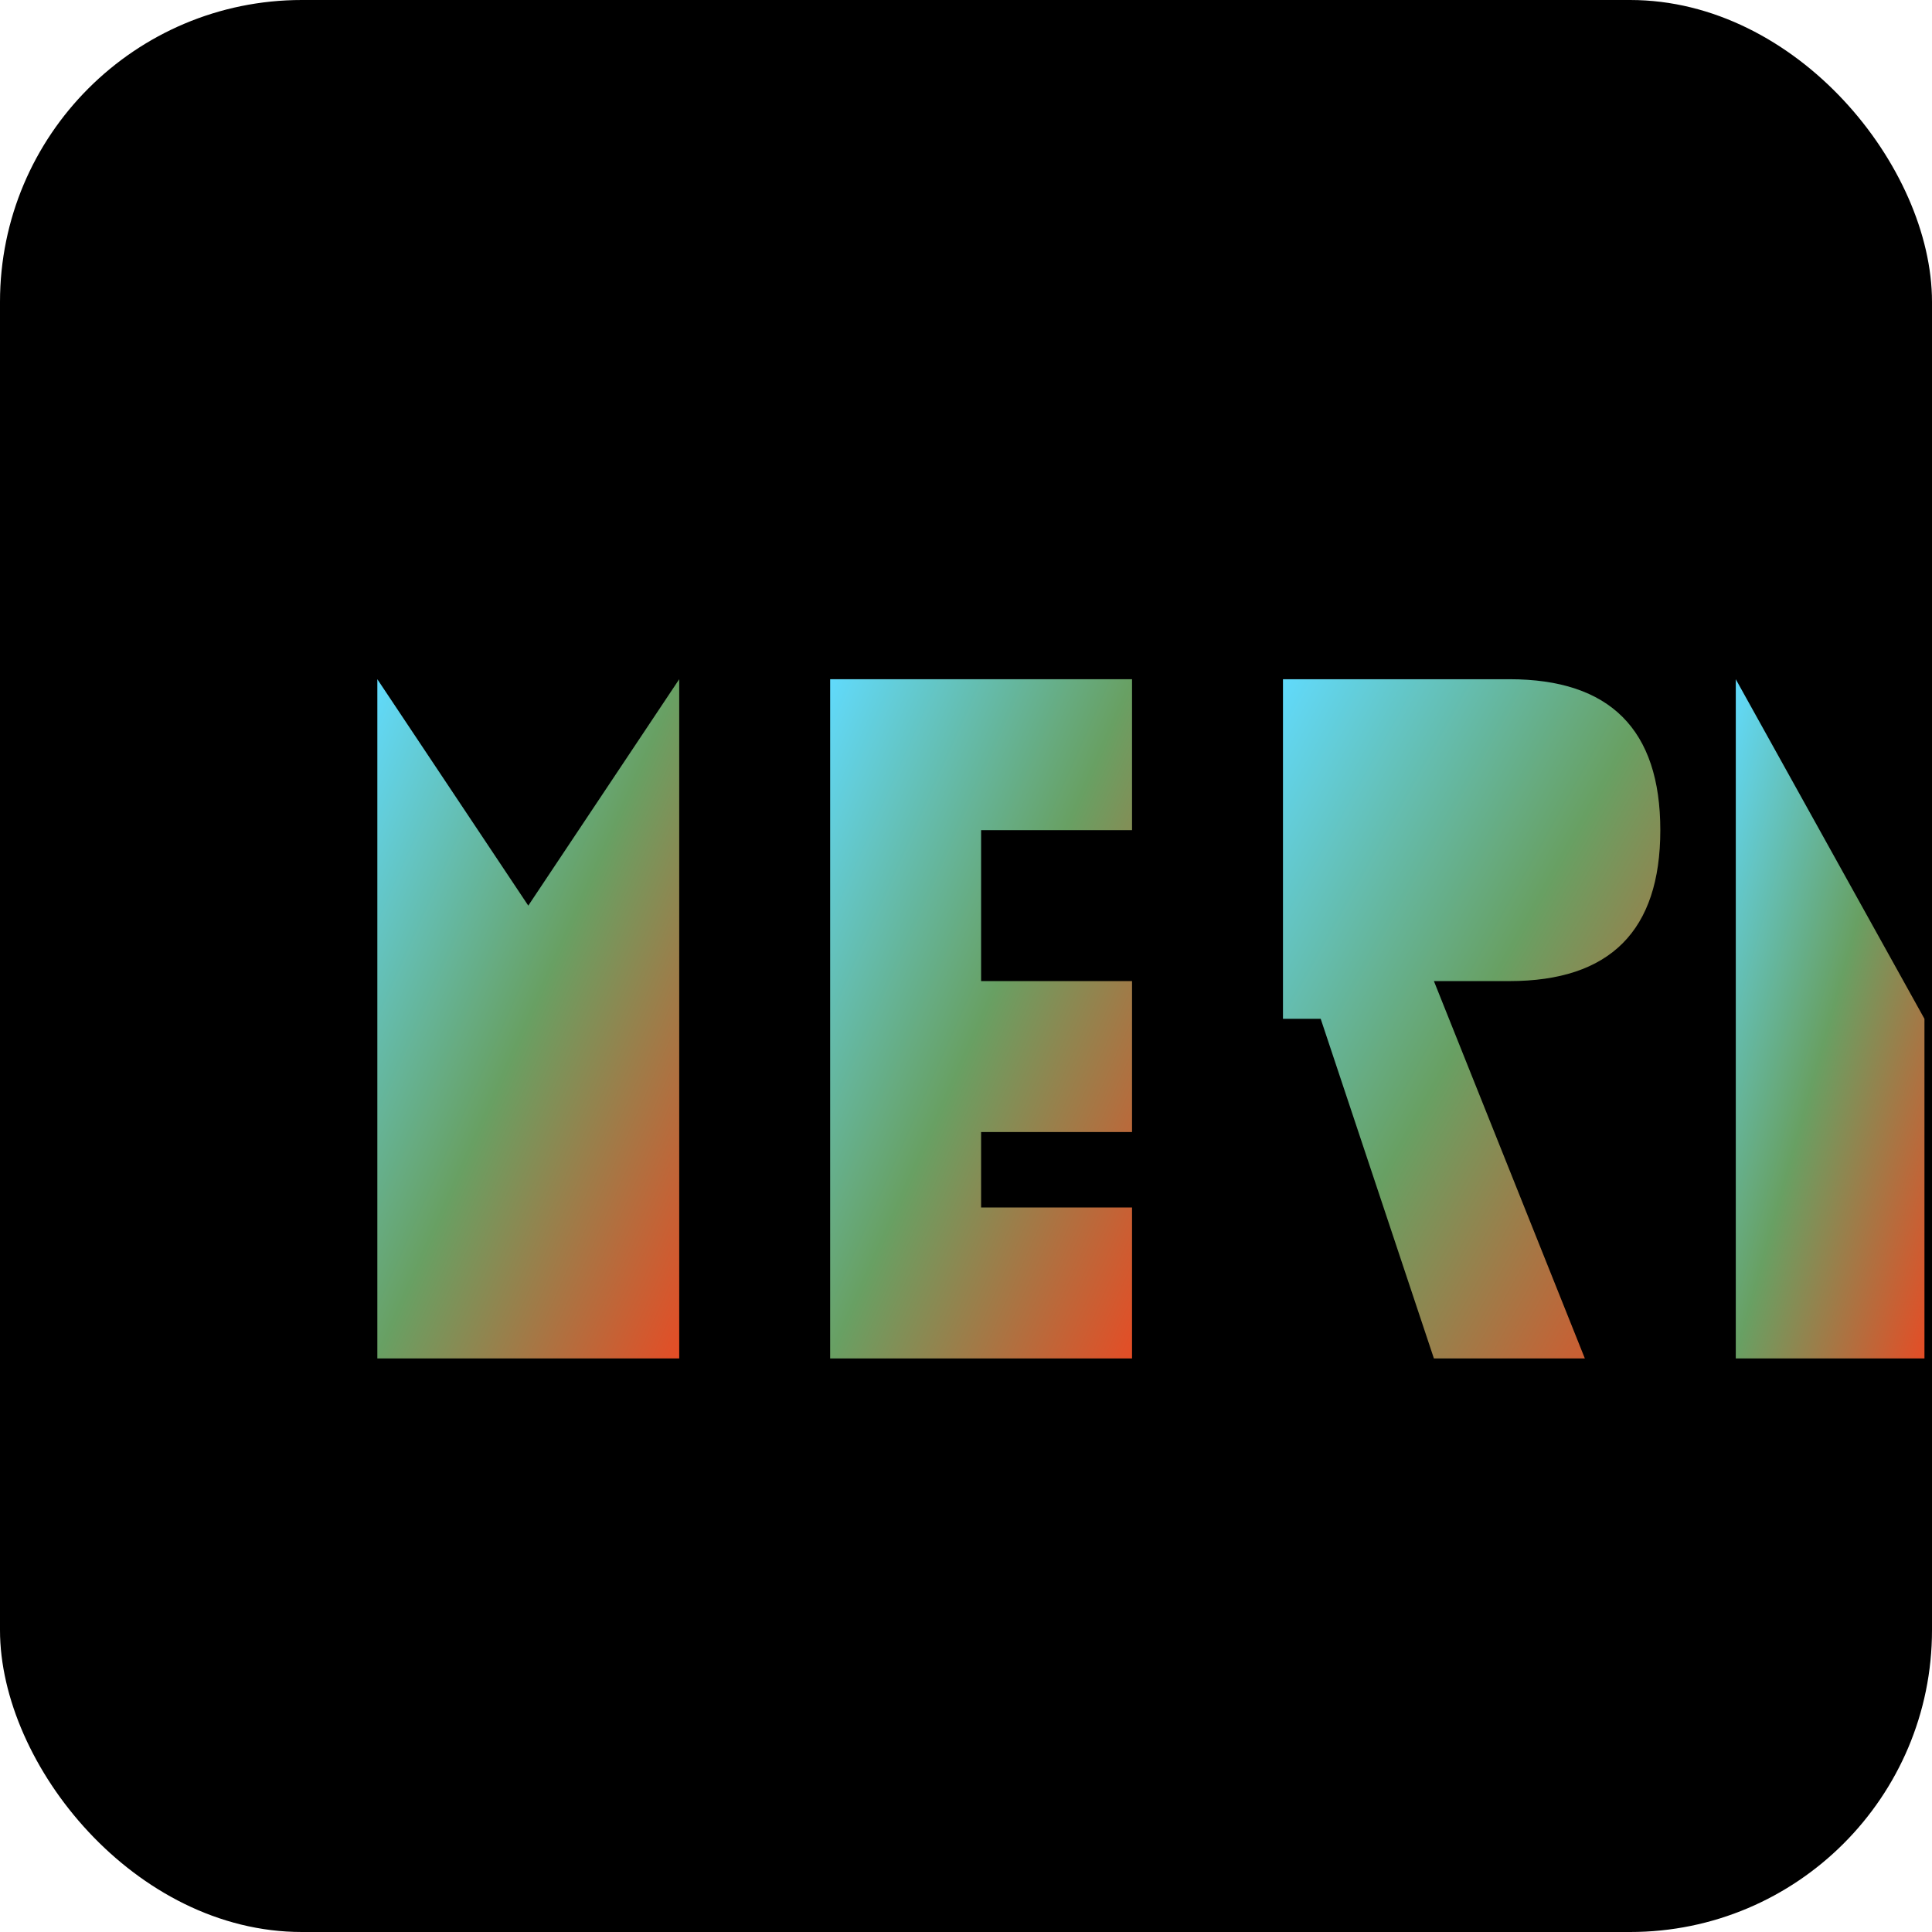 <!-- mern-icon.svg -->
<svg width="256" height="256" viewBox="0 0 256 256" xmlns="http://www.w3.org/2000/svg">
  <defs>
    <linearGradient id="mernGradient" x1="0%" y1="0%" x2="100%" y2="100%">
      <stop offset="0%" stop-color="#61DAFB"/> <!-- React Blue -->
      <stop offset="50%" stop-color="#68A063"/> <!-- MongoDB Green -->
      <stop offset="100%" stop-color="#E44D26"/> <!-- Node / Express Orange -->
    </linearGradient>
  </defs>
  <rect width="256" height="256" rx="40" fill="black"/>
  <g fill="url(#mernGradient)">
    <!-- M -->
    <path d="M50 180 L50 90 L70 120 L90 90 L90 180 Z" />
    <!-- E -->
    <path d="M110 180 L110 90 H150 V110 H130 V130 H150 V150 H130 V160 H150 V180 Z" />
    <!-- R -->
    <path d="M170 180 V90 H200 Q220 90 220 110 Q220 130 200 130 L190 130 L210 180 H190 L175 135 H170 Z M190 110 H200 Q205 110 205 115 Q205 120 200 120 H190 Z" />
    <!-- N -->
    <path d="M230 180 V90 L255 135 V180 Z" />
  </g>
</svg>
